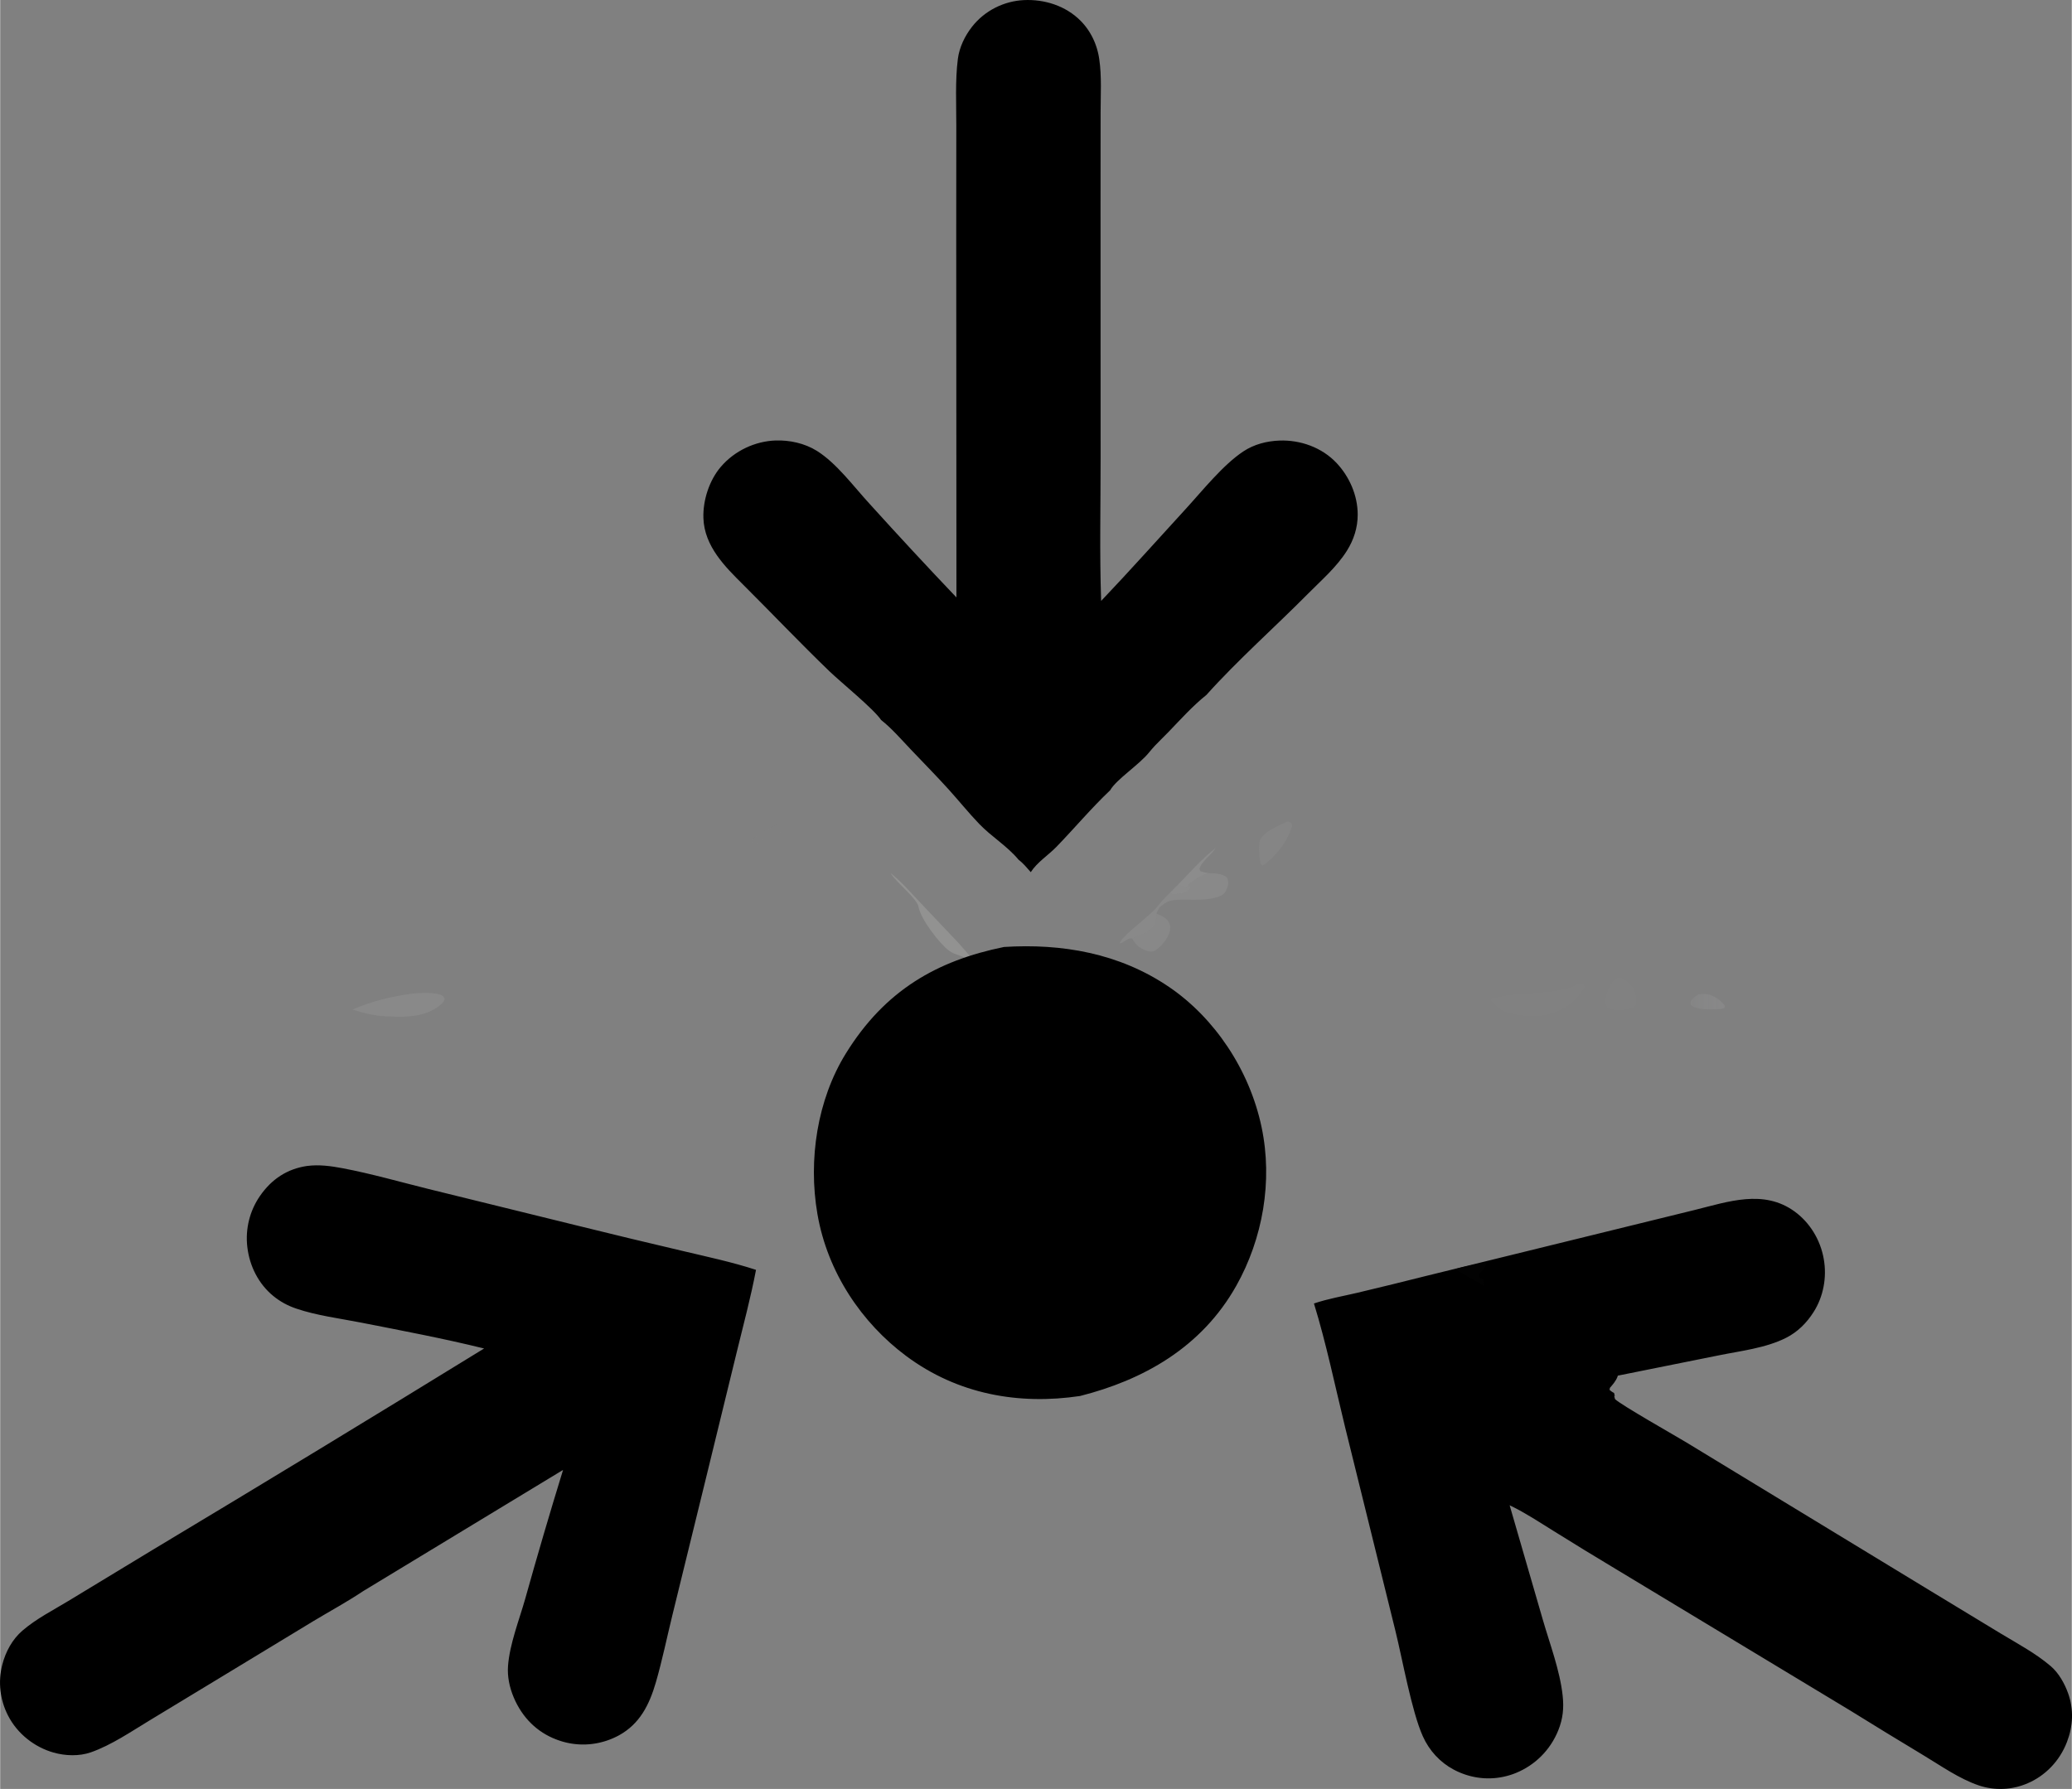 <svg xmlns="http://www.w3.org/2000/svg" width="2002.474" height="1729.294" viewBox="0 0 2002.898 1729.972" xmlns:v="https://vecta.io/nano"><rect x="0" y="0" width="2002.898" height="1729.972" fill="#808080" stroke="none"/><path fill="#dedcda" fill-opacity=".012" d="M750.573 797.773c2.317-.39 1.086-.43 3.679.38l.991 2.71c-.295 3.98-1.602 7.48-4.579 9.89-2.806 2.28-5.051 2.5-8.271 1.58-.3-.08-2.223-.69-2.592-.71-3.119-.19-4.303 1.71-6.5 3.78l-5.413.46-1.518-1.72c2.649-6.98 18.026-13.12 24.203-16.37z"/><defs><linearGradient id="A" x1="27834.832" y1="28694.252" x2="27500.625" y2="28635.764" href="#B" gradientTransform="matrix(0.799,0,0,1.252,-109.023,-310.057)"><stop offset="0" stop-color="#fffffe" stop-opacity=".008"/><stop offset="1" stop-color="#f0f0f0" stop-opacity=".055"/></linearGradient></defs><path fill="url(#A)" d="M1095.907 950.883l3.63.31 1.39 1.97c.96 6.51 4.16 19.35 1.3 24.73l-3.69.19c-4.1-1.65-8.09-3.45-10.75-7.53-1.82-2.79-2.08-5.23-1.43-8.6 1.08-5.63 5.56-8.26 9.55-11.07z"/><defs><linearGradient id="B" href="#B"><stop offset="0" stop-color="#f1f4f8" stop-opacity=".047"/><stop offset="1" stop-color="#e7e4e9" stop-opacity=".082"/></linearGradient></defs><path fill="url(#B)" d="M1641.937 961.513c2.81-.2 5.84-.55 8.64-.07 5.97 1 13.33 5.93 16.97 11.31l-.88 2.33-3.05.68c-7.32.04-22.56 1.65-28.39-3.56-1.33-1.19-.88-2-.9-3.71 2.23-3.41 4.34-4.92 7.61-6.98z"/><defs><linearGradient id="C" x1="46535.816" y1="45800.961" x2="46137.262" y2="45379.164" href="#B" gradientUnits="userSpaceOnUse" gradientTransform="translate(117.973,147.88)"><stop offset="0" stop-color="#fff" stop-opacity="0"/><stop offset="1" stop-color="#e6e4e4" stop-opacity=".078"/></linearGradient></defs><path fill="url(#C)" d="M1117.807 883.363c4.85 2.16 11.22 4.45 12.94 10.71 1.22 4.46-.29 9.01-2.47 12.72-2.52 4.3-9.19 12.25-13.88 13.33-4.56 1.05-12.41-3.12-15.67-6.52-1.74-1.81-3.15-4.06-4.54-6.21.31-.1.63-.15.93-.3 1.94-.99 3.26-1.98 5.39-2.61 4.73-1.41 10.17-3.1 13.43-7.57 3.39-4.67 4.19-7.87 3.87-13.55z"/><defs><linearGradient id="D" x1="51144.551" y1="42704.027" x2="50733.535" y2="42102.312" href="#B" gradientTransform="matrix(0.867,0,0,1.154,-109.023,-310.057)" gradientUnits="userSpaceOnUse"><stop offset="0" stop-color="#f8f9f8" stop-opacity=".02"/><stop offset="1" stop-color="#e4e3e4" stop-opacity=".059"/></linearGradient></defs><path fill="url(#D)" d="M1244.277 794.483c2.03-.04 2.6.67 4.33 1.75l.46 2.53c-4.07 14.64-16.66 30.5-28.37 38.26-.86-.23-1.63-1.39-2.28-2.07-.87-5.3-2.26-17.26-.35-22.29 3.28-8.6 18.8-14.5 26.21-18.18z"/><defs><linearGradient id="E" x1="52564.172" y1="41049.441" x2="52348.703" y2="41902.285" href="#B" gradientUnits="userSpaceOnUse" gradientTransform="translate(117.973,147.88)"><stop offset="0" stop-color="#fefffe" stop-opacity=".008"/><stop offset="1" stop-color="#dedde2" stop-opacity=".106"/></linearGradient></defs><path fill="url(#E)" d="M1564.457 944.863c.06-.01.12-.03.18-.01 7.05 1.49 10.58 6.08 15.38 11.58 1.02 4.79 3.06 10.75 1.7 15.54-2.18 2.86-5.09 3.39-8.18 4.4-5.03.27-10.41.84-15.41.02-2.22-.37-3.95-1.26-5.14-3.42-1.8-3.25-1.41-6.45-.47-9.94 2.23-8.36 5.04-14 11.94-18.17z"/><path fill="#dedcda" fill-opacity=".196" d="M860.663 844.113c10.291 8.13 19.528 18.83 28.685 28.49l36.749 38.82c9.91 10.98 19.28 22.64 29.49 33.27 11.89 12.39 27.09 21.36 38.06 34.65-18.89-7.51-40.89-37.37-57.02-50.75-5.63-4.66-13.37-4.76-19.42-9.34-9.23-6.99-27.163-30.27-29.294-42.13-1.524-8.48-21.574-23.64-27.25-33.01z"/><defs><linearGradient id="F" x1="61085.754" y1="56945.395" x2="60713.941" y2="56101.016" href="#B" gradientTransform="matrix(1.428,0,0,0.7,-109.023,-310.057)" gradientUnits="userSpaceOnUse"><stop offset="0" stop-color="#f1f1f1" stop-opacity=".043"/><stop offset="1" stop-color="#cdcdcc" stop-opacity=".129"/></linearGradient></defs><path fill="url(#F)" d="M1167.337 844.253c6.18.48 14-.03 18.97 4.59 1.3 3.9 1.35 6.2-.14 10.08-1.44 3.71-2.82 5.88-6.31 7.38-15.94 6.85-36.98 1.49-49.5 5.06-3.43.98-6.41 3.94-9.51 5.86l-.8-2.07c3.52-4.33 7.15-8.18 11.09-12.01l6.99-7.02 2.14.19c2.51.25 4.08.99 6.29 2.26 1.96-2.16 1.26-.95 2.22-3.55.32-.28.6-.62.95-.84 5.71-3.53 11.3-7.72 17.61-9.93zm-29.21 11.87l-6.99 7.02c1.67 1.31 2.76 1.86 4.77 1.6 5.17-.68 11.56-1.25 14.97-6.13l-2.1-3.59c-.96 2.6-.26 1.39-2.22 3.55-2.21-1.27-3.78-2.01-6.29-2.26-.71-.08-1.42-.13-2.14-.19z"/><path fill="#dedcda" fill-opacity=".125" d="M1138.127 856.123l2.14.19c2.51.25 4.08.99 6.29 2.26 1.96-2.16 1.26-.95 2.22-3.55l2.1 3.59c-3.41 4.88-9.8 5.45-14.97 6.13-2.01.26-3.1-.29-4.77-1.6z"/><defs><linearGradient id="G" x1="22661.883" y1="60337.285" x2="22760.486" y2="61048.109" href="#B" gradientTransform="matrix(1.967,0,0,0.508,-109.023,-310.057)" gradientUnits="userSpaceOnUse"><stop offset="0" stop-color="#f7f7f8" stop-opacity=".082"/><stop offset="1" stop-color="#e3e3e6" stop-opacity=".149"/></linearGradient></defs><path fill="url(#G)" d="M399.257 960.773c7.309-.71 18.451-1.18 25.459.86 2.798.82 3.778 1.46 5.112 4.28-.56 1.55-1.12 2.84-2.26 3.98-13.287 13.31-34.472 14.03-51.027 13-11.973.12-24.434-2.94-35.882-6.59 18.032-8 39.268-13.22 58.598-15.53z"/><defs><linearGradient id="H" x1="85922.914" y1="69649.844" x2="86092.742" y2="70870.945" href="#B" gradientTransform="matrix(1.709,0,0,0.585,-109.023,-310.057)" gradientUnits="userSpaceOnUse"><stop offset="0" stop-color="#fcfefe" stop-opacity=".012"/><stop offset="1" stop-color="#e0e0e3" stop-opacity=".059"/></linearGradient></defs><path fill="url(#H)" d="M1525.097 951.473c2.09.02 4 .21 6.07.58l.64 2.53c-4.55 7.26-10.37 14.29-17.31 18.65-18.92 11.87-40.54 11.48-60.72 4.6-5.45-2.96-8.83-6.43-13.04-11.15 20.66-8.98 66.67-3.21 84.36-15.21z"/><path d="M1406.717 1227.233c9.23 5.72 18.55 10.98 28.06 16.09l-.93-3.59.8.94-.81-3.32c-1.8-.83-2.83-1.64-4.36-2.94l.35-2.02c2.64-2.97 5.66-6.51 7.19-10.38.18-.45.3-.93.45-1.39-10.25 2-20.67 3.68-30.75 6.61z"/><path d="M1270.186 1260.512c13.51-4.61 28.07-7.08 41.92-10.35q33.89-8.05 67.69-16.59l258.65-63.54c32-7.9 66.49-20.27 96.47 1.54 14.37 10.44 24.92 27.08 28.17 46q.29 1.65.5 3.31.22 1.66.36 3.33.14 1.67.2 3.34.06 1.68.05 3.36-.01 1.67-.1 3.35-.09 1.67-.25 3.34-.16 1.67-.4 3.32-.24 1.66-.56 3.3-.31 1.64-.7 3.26-.38 1.62-.84 3.22-.46 1.6-1 3.16-.53 1.57-1.13 3.11-.6 1.54-1.27 3.04-.67 1.5-1.41 2.96-.74 1.46-1.54 2.87-.8 1.42-1.67 2.79c-6.87 10.91-15.68 19.47-26.54 25.01-19.8 10.11-44.87 12.81-66.18 17.22l-96.64 19.43c-.15.46-.27.94-.45 1.39-1.53 3.87-4.55 7.41-7.19 10.38l-.35 2.02c1.53 1.3 2.56 2.11 4.36 2.94l.81 3.32-.8-.94.93 3.59c5.36 5.43 58.93 35.77 68.84 41.8l235.59 143.32 68.43 41.52c16.22 9.8 33.57 18.97 48.28 31.49 7.61 6.47 13.41 16.54 16.93 26.42 5.58 15.65 4.73 31.71-1.16 47.06-7.11 18.54-21.14 32.65-37.86 39.83q-1.41.61-2.85 1.16-1.44.55-2.89 1.03-1.46.48-2.93.9-1.47.41-2.96.75-1.49.35-2.98.62-1.5.28-3.01.48-1.51.21-3.02.34-1.51.14-3.03.2-1.52.06-3.03.06-1.52-.01-3.04-.08-1.51-.08-3.03-.23-1.51-.15-3.01-.36-1.51-.22-3-.51-1.5-.28-2.98-.64-1.49-.36-2.96-.78-1.47-.43-2.92-.92c-18.53-6.34-35.88-18.56-52.88-28.84q-35.82-21.55-71.39-43.63l-225.99-136.43q-30.51-18.27-60.73-37.15c-13.38-8.28-26.82-17.24-40.85-24.03l-1.46-.7 32.1 110.75c6.74 23.31 16.55 49.06 19.15 73.33 1.29 12.05.3 22.22-4.19 33.42-7.86 19.6-22.95 33.93-40.83 41.27q-.91.37-1.83.72-.92.34-1.85.67-.93.32-1.87.61-.93.29-1.87.56-.94.27-1.89.51-.95.25-1.9.46-.95.22-1.91.41-.95.19-1.91.35-.96.16-1.93.3-.96.14-1.93.25-.96.1-1.93.19-.97.08-1.94.13-.97.06-1.94.09-.97.03-1.95.03-.97 0-1.94-.03-.97-.02-1.94-.07-.97-.06-1.94-.13-.97-.08-1.93-.19-.97-.11-1.93-.24-.97-.13-1.93-.29-.96-.16-1.92-.35-.95-.19-1.91-.4-.95-.21-1.9-.45-.94-.24-1.89-.51-.94-.26-1.87-.55-.94-.3-1.87-.61-.93-.32-1.85-.67-.92-.34-1.83-.71-.92-.37-1.82-.76-.91-.39-1.8-.81-.9-.42-1.79-.87-.88-.44-1.76-.91c-12.82-6.86-23.32-17.92-29.73-32.2-10.79-24.07-19.71-74.65-26.57-102.29l-48.69-197.13c-9.66-39.58-18.04-80.28-29.97-119.04zm-973.548-132.978c11.406-1.53 22.998.01 34.271 2.15 27.927 5.28 55.845 13.33 83.528 20.18l144.29 35.5q50.447 12.48 101.017 24.32c23.705 5.63 47.731 10.72 71.005 18.3-5.053 26.56-12.099 52.82-18.494 79.02l-30.306 124.14-31.991 130.49c-5.281 21.53-9.806 43.66-15.93 64.89-6.532 22.64-15.939 40.56-35.516 51.44q-.882.48-1.775.94-.892.46-1.794.89-.903.43-1.814.84-.912.41-1.832.79-.92.38-1.849.74-.928.36-1.864.69-.936.33-1.879.64-.943.3-1.893.58-.949.28-1.905.53-.955.25-1.916.48-.96.23-1.926.43-.965.2-1.934.37-.97.17-1.943.32-.973.15-1.949.26-.975.12-1.954.22-.978.09-1.958.15-.98.07-1.961.11-.981.04-1.963.05-.981.01-1.963-.01-.981-.01-1.962-.06-.981-.04-1.961-.11-.98-.07-1.958-.17-.977-.1-1.953-.22-.975-.12-1.947-.28-.973-.15-1.942-.32-.968-.18-1.933-.39-.964-.2-1.924-.43-.96-.23-1.914-.49-.954-.26-1.903-.54-.948-.29-1.89-.6-.942-.31-1.876-.64-.935-.34-1.862-.7c-18.266-6.97-32.602-20.93-40.882-40.48-4.005-9.45-6.356-20.15-5.547-30.64 1.627-21.12 10.728-44.12 16.502-64.4q17.553-62.82 36.717-125.05l-193.098 117.11c-15.525 10.38-32.071 19.35-48.025 28.94l-84.956 51.54-73.419 44.5c-18.366 11.09-37.03 23.96-56.997 30.99-11.303 3.97-24.81 3.49-36.235.22-17.957-5.15-34.693-17.74-43.982-35.93-7.65-14.99-9.725-32.29-5.495-48.92 3.304-12.99 9.966-24.84 19.553-33.08 13.475-11.57 29.457-19.59 44.346-28.64l80.908-49.06q160.984-96.59 321.042-195.09c-39.304-9.72-79.352-17.24-118.994-25.05-20.626-4.06-42.74-6.76-62.771-13.59-8.007-2.73-15.423-6.68-22.171-12.25q-1.274-1.04-2.499-2.16-1.224-1.11-2.397-2.29-1.173-1.18-2.291-2.43-1.118-1.25-2.178-2.56-1.06-1.31-2.059-2.67-1-1.37-1.936-2.79-.936-1.42-1.807-2.9-.87-1.47-1.673-2.99-.803-1.52-1.536-3.09-.732-1.56-1.394-3.16-.661-1.61-1.248-3.25-.588-1.64-1.101-3.31-.512-1.67-.949-3.36-.436-1.7-.795-3.42-.359-1.72-.64-3.46-.28-1.74-.482-3.49c-2.052-17.62 2.429-34.96 12.056-49.02 11.573-16.89 26.899-26.53 45.656-29.27zm673.843-211.782c55.76-3.5 111.54 5.86 159.92 38.88 43.48 29.68 77.42 79.58 89.14 135.3 11.04 52.4 1.06 107.98-24.38 153.32-33.86 60.34-90.82 91.44-151.14 106.72-58.88 8.78-118.04-1.4-168.18-38.76-42.56-31.72-75.94-80.42-85.72-137.26-9.08-52.68-.04-110.54 27.3-154.9 38-61.66 88.58-90.12 153.06-103.3z"/><path fill="#dedcda" fill-opacity=".012" d="M1406.717 1227.233c10.08-2.93 20.5-4.61 30.75-6.61-.15.46-.27.94-.45 1.39-1.53 3.87-4.55 7.41-7.19 10.38l-.35 2.02c1.53 1.3 2.56 2.11 4.36 2.94l.81 3.32-.8-.94.93 3.59c-9.51-5.11-18.83-10.37-28.06-16.09z"/><path d="M924.528 577.733l-.2-346.458.07-109.62c.03-21.146-1.15-43.647 1.49-64.575 1.46-11.502 6.85-22.402 13.64-31.116 12.47-16.016 31.34-24.948 50.13-25.868 19.7-.965 40.63 5.312 55.37 20.471q.87.893 1.7 1.825.84.933 1.64 1.904.8.971 1.56 1.978.77 1.008 1.49 2.05.72 1.042 1.41 2.118.68 1.075 1.33 2.181.64 1.107 1.24 2.243.61 1.135 1.17 2.298.55 1.163 1.07 2.351.52 1.188.99 2.399.47 1.211.89 2.443.43 1.231.8 2.482.38 1.251.71 2.518.33 1.268.62 2.55.28 1.281.52 2.575.23 1.294.42 2.598c2.5 16.652 1.32 34.931 1.32 51.831l-.06 90.37.07 243.827c.01 45.914-1.06 92.156.51 138.005 27.66-29.07 54.5-59.203 81.68-88.846 16.48-17.981 36.04-42.597 55.68-55.673 10.58-7.038 22.94-10.123 35.15-10.564 19.76-.715 40.84 6.401 55.32 21.929 12.02 12.904 20.18 30.743 20.22 49.625.03 12.774-3.89 24.538-10.39 34.919-10 15.96-24.63 28.47-37.46 41.45-32.17 32.51-67.99 64.12-98.43 98.07-.2.33-.4.65-.61.97-4.16 6.48-13.12 12.01-15.15 19.41l1.05 2.22c2.28.62 4.56 1.27 6.87 1.75-6.31 2.21-11.9 6.4-17.61 9.93-.35.22-.63.56-.95.84-.96 2.6-.26 1.39-2.22 3.55-2.21-1.27-3.78-2.01-6.29-2.26-.71-.08-1.42-.13-2.14-.19l-6.99 7.02c-3.94 3.83-7.57 7.68-11.09 12.01l.8 2.07-3.04 6.14c.32 5.68-.48 8.88-3.87 13.55-3.26 4.47-8.7 6.16-13.43 7.57-2.13.63-3.45 1.62-5.39 2.61-.3.15-.62.2-.93.3-5.19-.3-8.49 5.18-12.04 4.68-18.23 17.26-34.51 36.73-52.03 54.8-7.73 7.96-18.73 14.94-24.75 24.42-3.72-4.21-7.29-8.66-11.72-11.95-10.97-13.29-26.17-22.26-38.06-34.65-10.21-10.63-19.58-22.29-29.49-33.27-11.95-13.24-24.5-25.91-36.749-38.82-9.157-9.66-18.394-20.36-28.685-28.49-7.149-10.69-38.913-36.46-49.818-46.96-28.398-27.36-55.808-56.25-83.813-84.15-16.924-16.85-37.24-36.71-38.163-64.051-.595-17.595 5.856-36.692 16.676-49.445 13.554-15.977 33.553-24.972 53.073-25.667 13.396-.476 28.152 2.659 39.924 10.025 19.16 11.99 35.476 34.388 51.199 51.457q41.356 45.754 83.766 90.291zm186.54 149.54c-9.81 12.34-32.01 26.44-37.9 36.92 3.55.5 6.85-4.98 12.04-4.68.31-.1.63-.15.93-.3 1.94-.99 3.26-1.98 5.39-2.61 4.73-1.41 10.17-3.1 13.43-7.57 3.39-4.67 4.19-7.87 3.87-13.55l3.04-6.14zm18.08-19.03l2.14.19c2.51.25 4.08.99 6.29 2.26 1.96-2.16 1.26-.95 2.22-3.55.32-.28.6-.62.95-.84 5.71-3.53 11.3-7.72 17.61-9.93-2.31-.48-4.59-1.13-6.87-1.75l-1.05-2.22c2.03-7.4 10.99-12.93 15.15-19.41.21-.32.41-.64.61-.97-13.21 10.54-25.16 23.89-37.05 36.22z"/><g fill="#dedcda"><path fill-opacity=".133" d="M1138.127 856.123c11.89-12.33 23.84-25.68 37.05-36.22-.2.33-.4.65-.61.97-4.16 6.48-13.12 12.01-15.15 19.41l1.05 2.22c2.28.62 4.56 1.27 6.87 1.75-6.31 2.21-11.9 6.4-17.61 9.93-.35.22-.63.56-.95.84-.96 2.6-.26 1.39-2.22 3.55-2.21-1.27-3.78-2.01-6.29-2.26-.71-.08-1.42-.13-2.14-.19z"/><path fill-opacity=".106" d="M1120.047 875.153l.8 2.07-3.04 6.14c.32 5.68-.48 8.88-3.87 13.55-3.26 4.47-8.7 6.16-13.43 7.57-2.13.63-3.45 1.62-5.39 2.61-.3.15-.62.2-.93.3-5.19-.3-8.49 5.18-12.04 4.68 5.89-10.48 28.09-24.58 37.9-36.92z"/></g></svg>